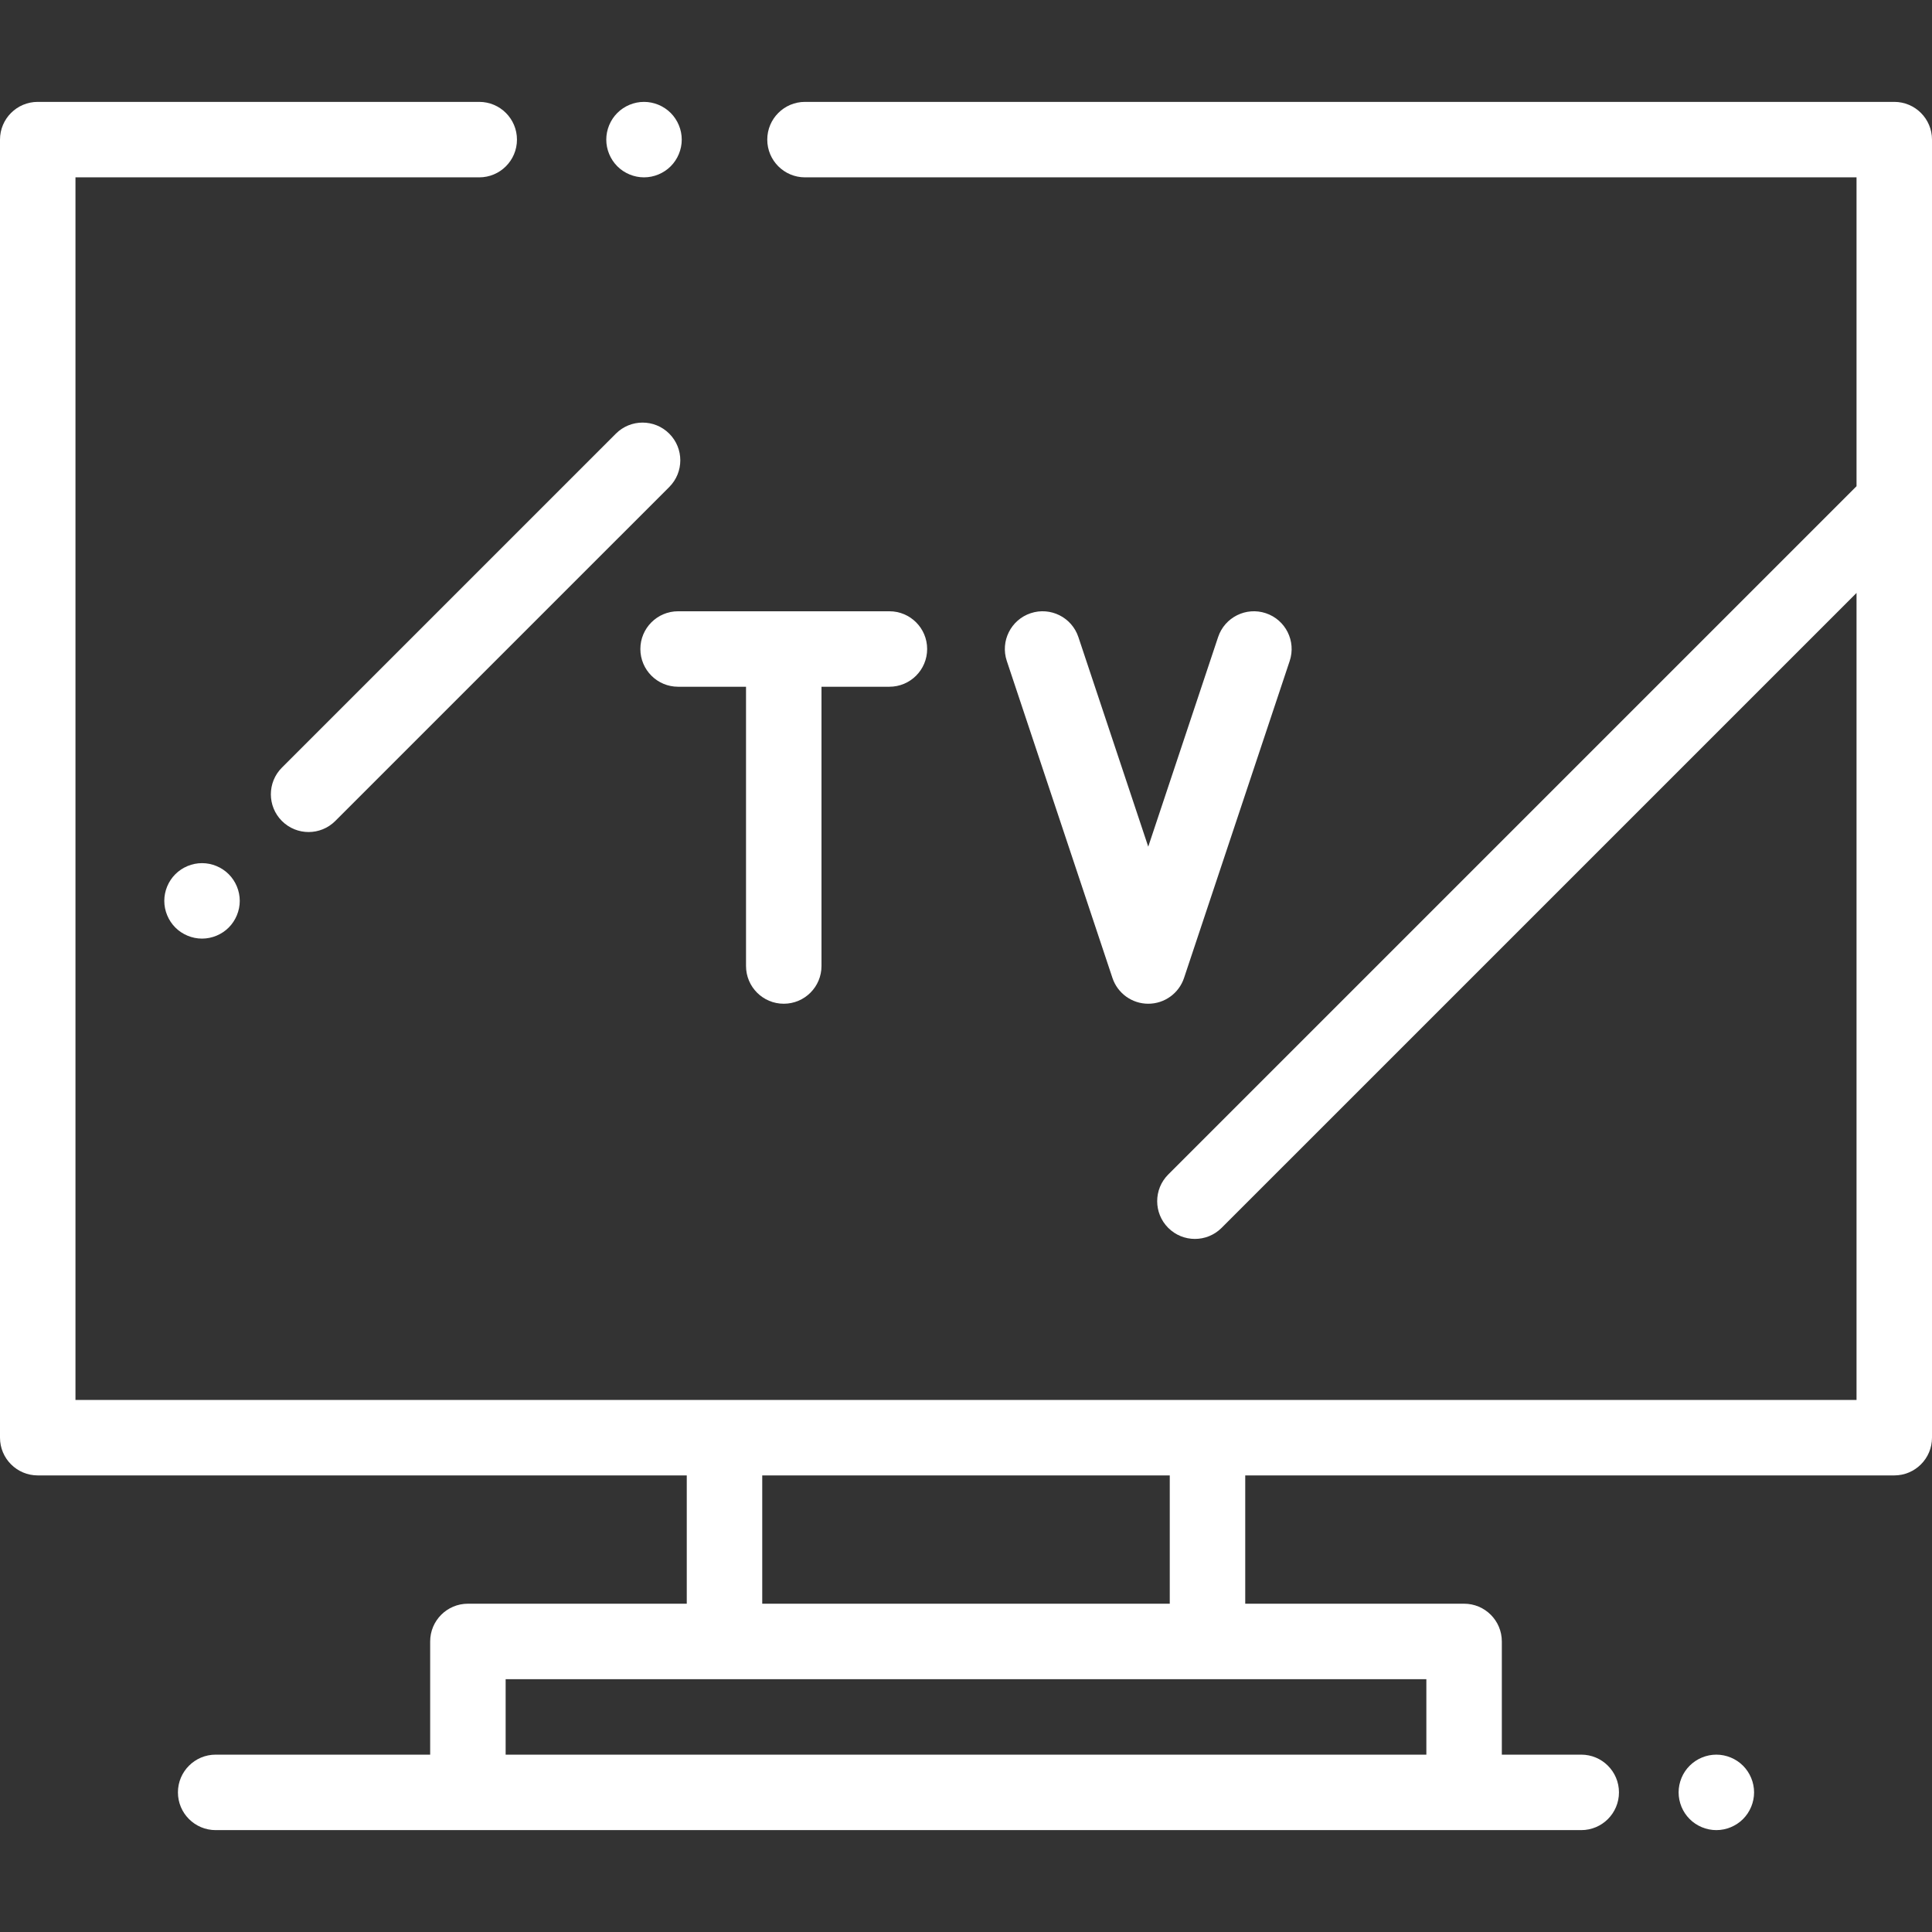 <?xml version="1.0" encoding="iso-8859-1"?>
<!-- Generator: Adobe Illustrator 19.0.0, SVG Export Plug-In . SVG Version: 6.00 Build 0)  -->
<svg xmlns="http://www.w3.org/2000/svg" xmlns:xlink="http://www.w3.org/1999/xlink" version="1.1" id="Capa_1" x="0px" y="0px" viewBox="0 0 512 512" style="enable-background:new 0 0 512 512;" xml:space="preserve" width="512px" height="512px">
<rect x="0" y="0" width="512" height="512" fill="#333333" stroke="none"/>
<g>
	<g>
		<path d="M177.74,29.93c-1.86-1.86-4.44-2.93-7.07-2.93c-2.64,0-5.21,1.07-7.07,2.93c-1.86,1.86-2.93,4.44-2.93,7.07    s1.07,5.21,2.93,7.07c1.86,1.86,4.43,2.93,7.07,2.93c2.63,0,5.21-1.07,7.07-2.93c1.86-1.86,2.93-4.44,2.93-7.07    S179.6,31.79,177.74,29.93z" fill="#FFFFFF"/>
	</g>
</g>
<g>
	<g>
		<path d="M502,27H213.333c-5.523,0-10,4.477-10,10s4.477,10,10,10H492v81.851L309.594,311.255c-3.905,3.905-3.905,10.237,0,14.143    c1.953,1.952,4.512,2.929,7.071,2.929s5.119-0.977,7.071-2.929L492,157.135V371H20V47h107c5.523,0,10-4.477,10-10s-4.477-10-10-10    H10C4.477,27,0,31.477,0,37v344c0,5.523,4.477,10,10,10h172v34h-58c-5.523,0-10,4.477-10,10v30H57.154c-5.523,0-10,4.477-10,10    s4.477,10,10,10h361.889c5.523,0,10-4.477,10-10s-4.477-10-10-10H398v-30c0-5.523-4.477-10-10-10h-58v-34h172    c5.523,0,10-4.477,10-10V37C512,31.477,507.523,27,502,27z M202,391h108v34H202V391z M378,445v20H134v-20h58h128H378z" fill="#FFFFFF"/>
	</g>
</g>
<g>
	<g>
		<path d="M177.359,114.92c-3.905-3.906-10.236-3.904-14.143,0L74.71,203.426c-3.905,3.905-3.905,10.237,0,14.143    c1.953,1.953,4.512,2.929,7.071,2.929s5.119-0.977,7.071-2.929l88.507-88.506C181.264,125.157,181.265,118.825,177.359,114.92z" fill="#FFFFFF"/>
	</g>
</g>
<g>
	<g>
		<path d="M60.61,231.67c-1.86-1.86-4.44-2.93-7.07-2.93s-5.21,1.07-7.07,2.93c-1.86,1.86-2.93,4.43-2.93,7.07    c0,2.63,1.07,5.21,2.93,7.07c1.86,1.86,4.44,2.93,7.07,2.93s5.21-1.07,7.07-2.93c1.86-1.86,2.93-4.44,2.93-7.07    S62.47,233.53,60.61,231.67z" fill="#FFFFFF"/>
	</g>
</g>
<g>
	<g>
		<path d="M461.92,467.93c-1.86-1.86-4.44-2.93-7.07-2.93c-2.64,0-5.21,1.07-7.07,2.93c-1.87,1.86-2.93,4.44-2.93,7.07    s1.06,5.21,2.93,7.07c1.85,1.86,4.43,2.93,7.07,2.93c2.63,0,5.21-1.07,7.07-2.93c1.86-1.86,2.93-4.44,2.93-7.07    S463.78,469.79,461.92,467.93z" fill="#FFFFFF"/>
	</g>
</g>
<g>
	<g>
		<path d="M235.704,161.994h-56c-5.523,0-10,4.477-10,10c0,5.523,4.477,10,10,10h18V256c0,5.523,4.477,10,10,10    c5.523,0,10-4.477,10-10v-74.006h18c5.523,0,10-4.477,10-10C245.704,166.471,241.227,161.994,235.704,161.994z" fill="#FFFFFF"/>
	</g>
</g>
<g>
	<g>
		<path d="M335.458,162.507c-5.239-1.745-10.903,1.084-12.649,6.325l-18.513,55.543l-18.513-55.543    c-1.746-5.239-7.411-8.07-12.649-6.325c-5.239,1.746-8.071,7.409-6.325,12.649l28,84.006c1.361,4.084,5.183,6.838,9.487,6.838    c4.304,0,8.126-2.754,9.487-6.838l28-84.006C343.53,169.916,340.698,164.253,335.458,162.507z" fill="#FFFFFF"/>
	</g>
</g>
<g>
</g>
<g>
</g>
<g>
</g>
<g>
</g>
<g>
</g>
<g>
</g>
<g>
</g>
<g>
</g>
<g>
</g>
<g>
</g>
<g>
</g>
<g>
</g>
<g>
</g>
<g>
</g>
<g>
</g>
</svg>
